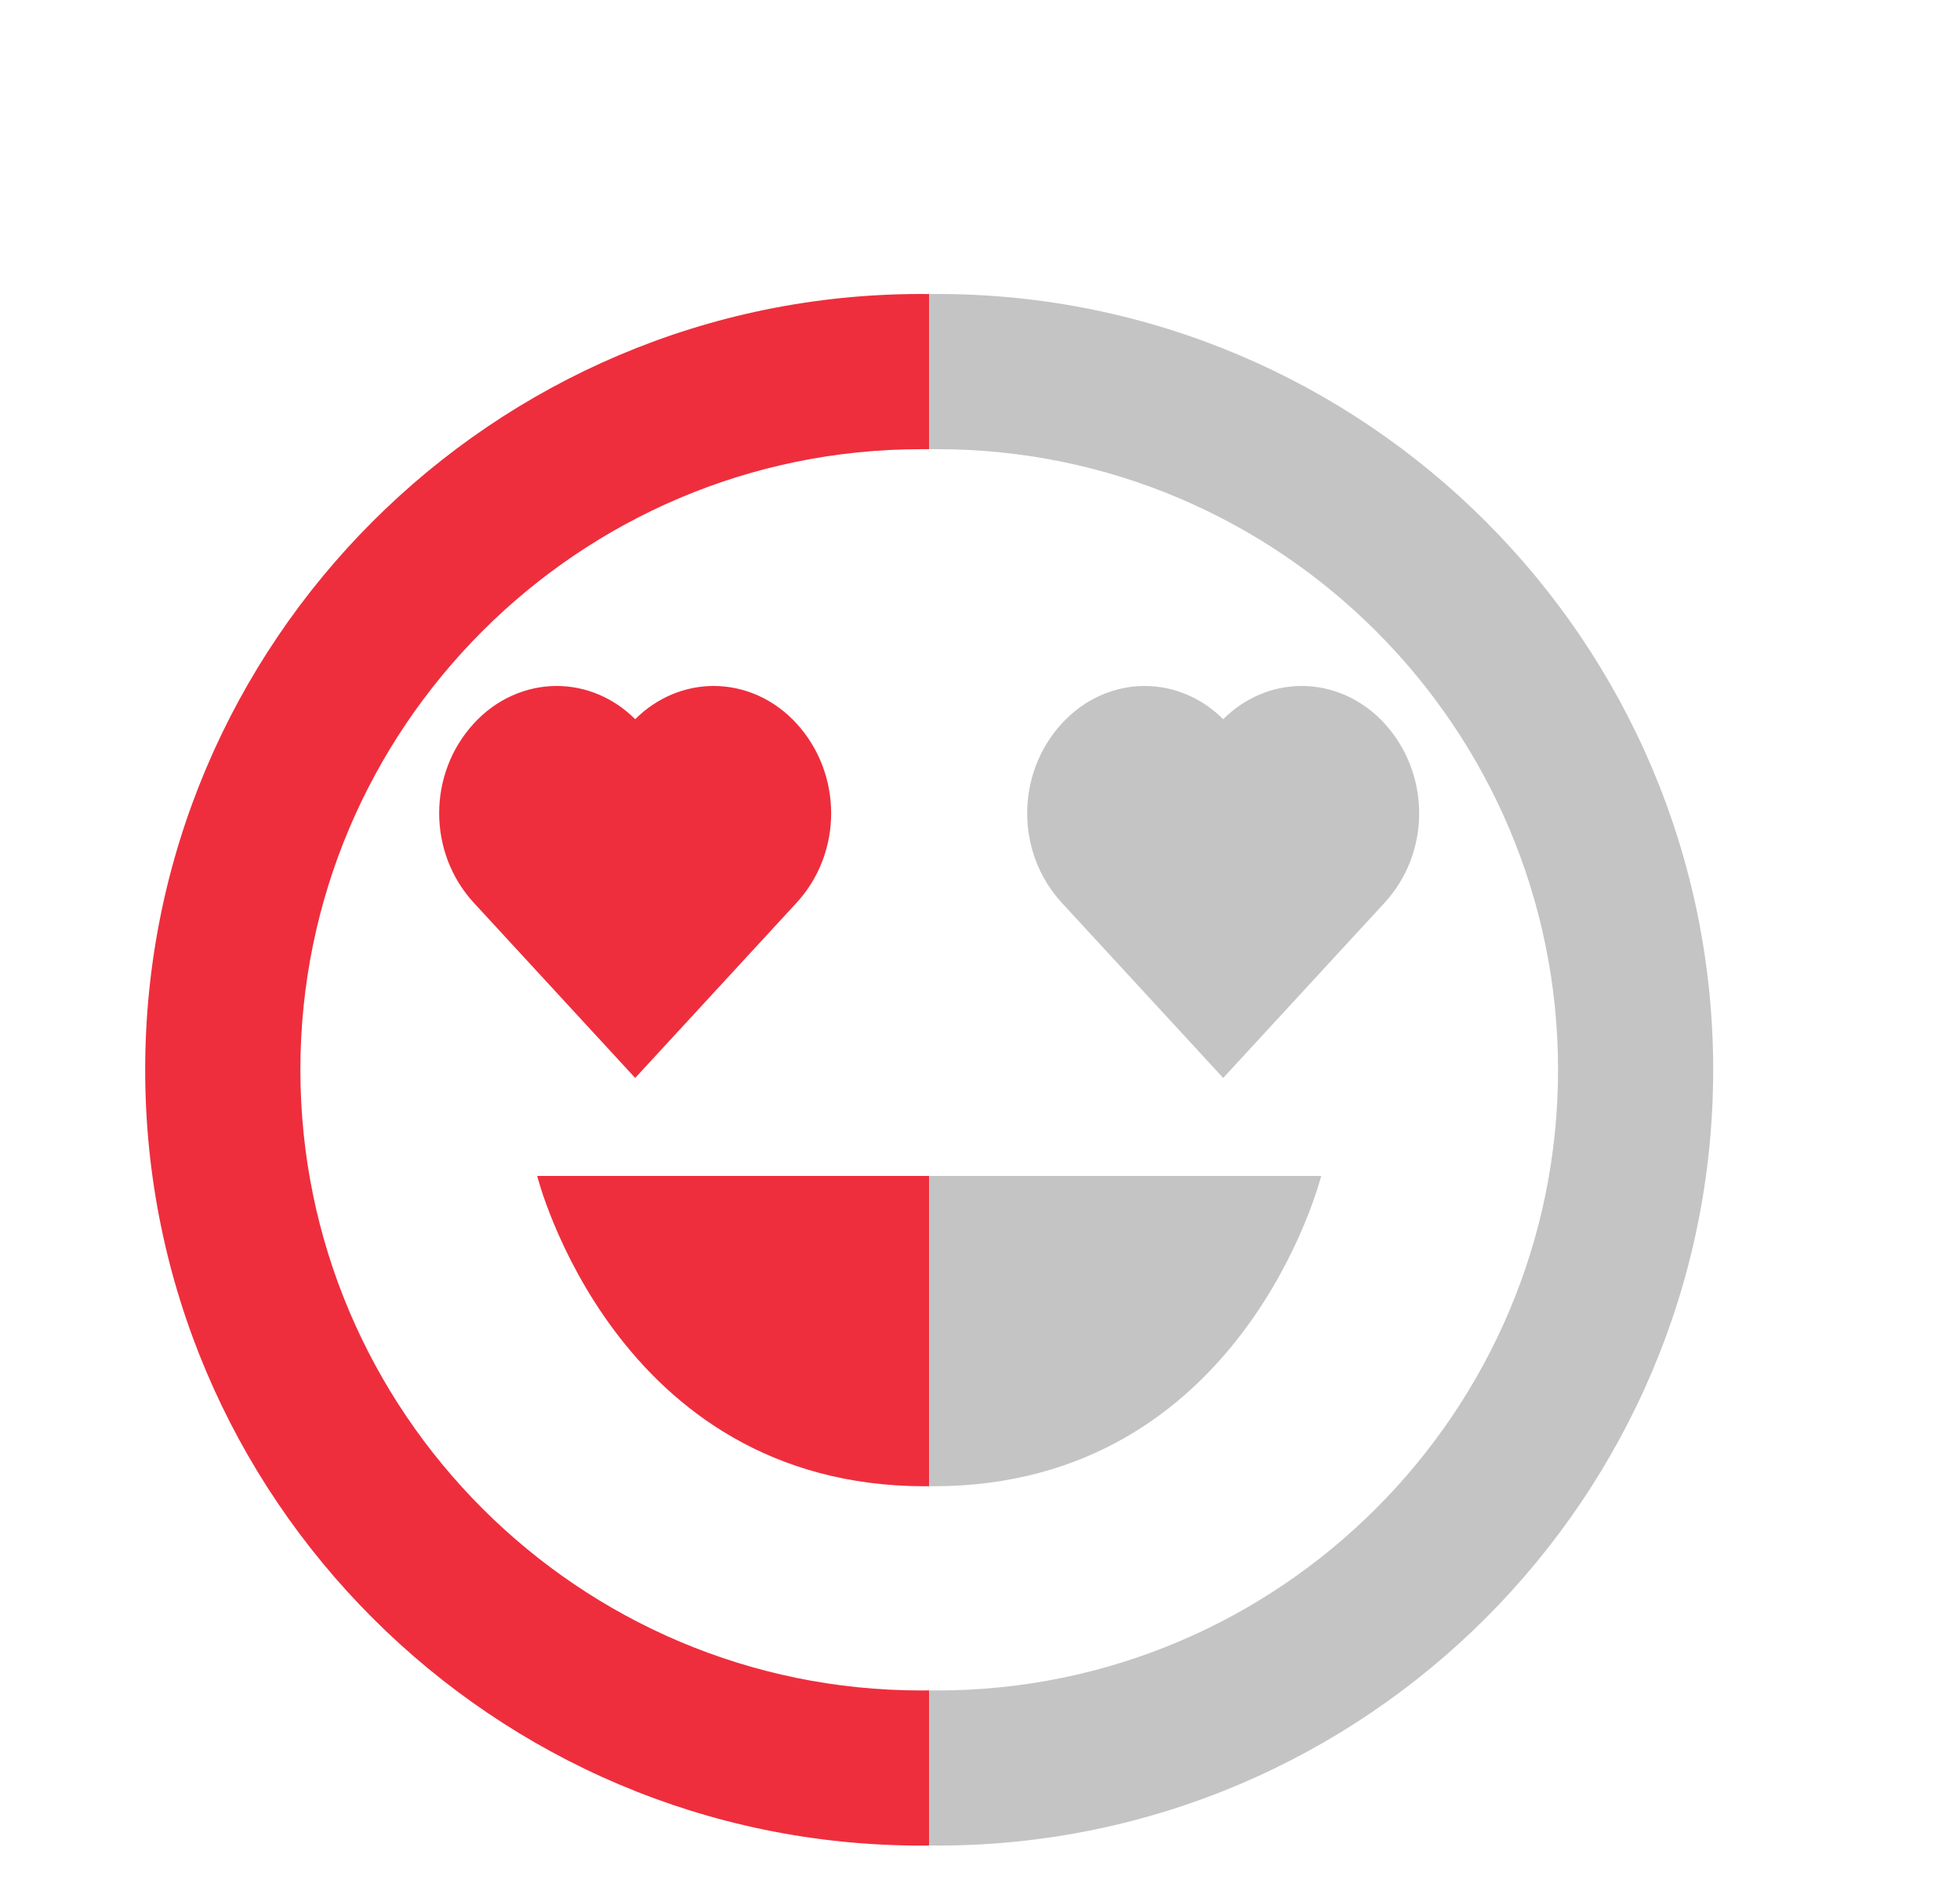 <svg width="27" height="26" viewBox="0 0 27 26" fill="none" xmlns="http://www.w3.org/2000/svg">
<g clip-path="url(#clip0)">
<path fill-rule="evenodd" clip-rule="evenodd" d="M12.8 4.051C12.762 4.05 12.725 4.05 12.688 4.05C6.794 4.05 2 8.844 2 14.738C2 20.631 6.794 25.425 12.688 25.425C12.725 25.425 12.762 25.425 12.8 25.424V23.287C12.763 23.287 12.725 23.288 12.688 23.288C7.973 23.288 4.138 19.452 4.138 14.738C4.138 10.023 7.973 6.188 12.688 6.188C12.725 6.188 12.763 6.188 12.8 6.188V4.051Z" fill="#EE2E3D"/>
<path fill-rule="evenodd" clip-rule="evenodd" d="M12.8 4.051C12.838 4.05 12.875 4.05 12.913 4.05C18.806 4.05 23.6 8.844 23.6 14.738C23.6 20.631 18.806 25.425 12.913 25.425C12.875 25.425 12.838 25.425 12.8 25.424V23.287C12.838 23.287 12.875 23.288 12.913 23.288C17.627 23.288 21.463 19.452 21.463 14.738C21.463 10.023 17.627 6.188 12.913 6.188C12.875 6.188 12.838 6.188 12.8 6.188V4.051Z" fill="#C4C4C4"/>
<path fill-rule="evenodd" clip-rule="evenodd" d="M12.8 16.2H7.4C7.4 16.2 8.469 20.475 12.744 20.475C12.762 20.475 12.781 20.475 12.8 20.475V16.2Z" fill="#EE2E3D"/>
<path fill-rule="evenodd" clip-rule="evenodd" d="M12.801 16.2H18.2C18.2 16.2 17.131 20.475 12.856 20.475C12.838 20.475 12.819 20.475 12.801 20.475V16.2Z" fill="#C4C4C4"/>
<path d="M10.971 9.965C10.822 9.802 10.644 9.673 10.449 9.584C10.253 9.496 10.044 9.45 9.832 9.45C9.431 9.45 9.045 9.613 8.75 9.908C8.455 9.613 8.069 9.45 7.668 9.45C7.456 9.45 7.246 9.496 7.05 9.585C6.854 9.673 6.677 9.803 6.527 9.967C5.89 10.661 5.891 11.747 6.528 12.438L8.75 14.85L10.972 12.438C11.609 11.747 11.609 10.661 10.971 9.965Z" fill="#EE2E3D"/>
<path d="M19.071 9.965C18.922 9.802 18.744 9.673 18.549 9.584C18.353 9.496 18.144 9.45 17.932 9.45C17.531 9.45 17.145 9.613 16.85 9.908C16.555 9.613 16.169 9.45 15.768 9.45C15.556 9.45 15.346 9.496 15.15 9.585C14.954 9.673 14.777 9.803 14.627 9.967C13.991 10.661 13.991 11.747 14.628 12.438L16.85 14.85L19.072 12.438C19.709 11.747 19.709 10.661 19.071 9.965Z" fill="#C4C4C4"/>
</g>
<defs>
<clipPath id="clip0">
<rect width="25.65" height="25.65" fill="white" transform="translate(0.65)"/>
</clipPath>
</defs>
</svg>

